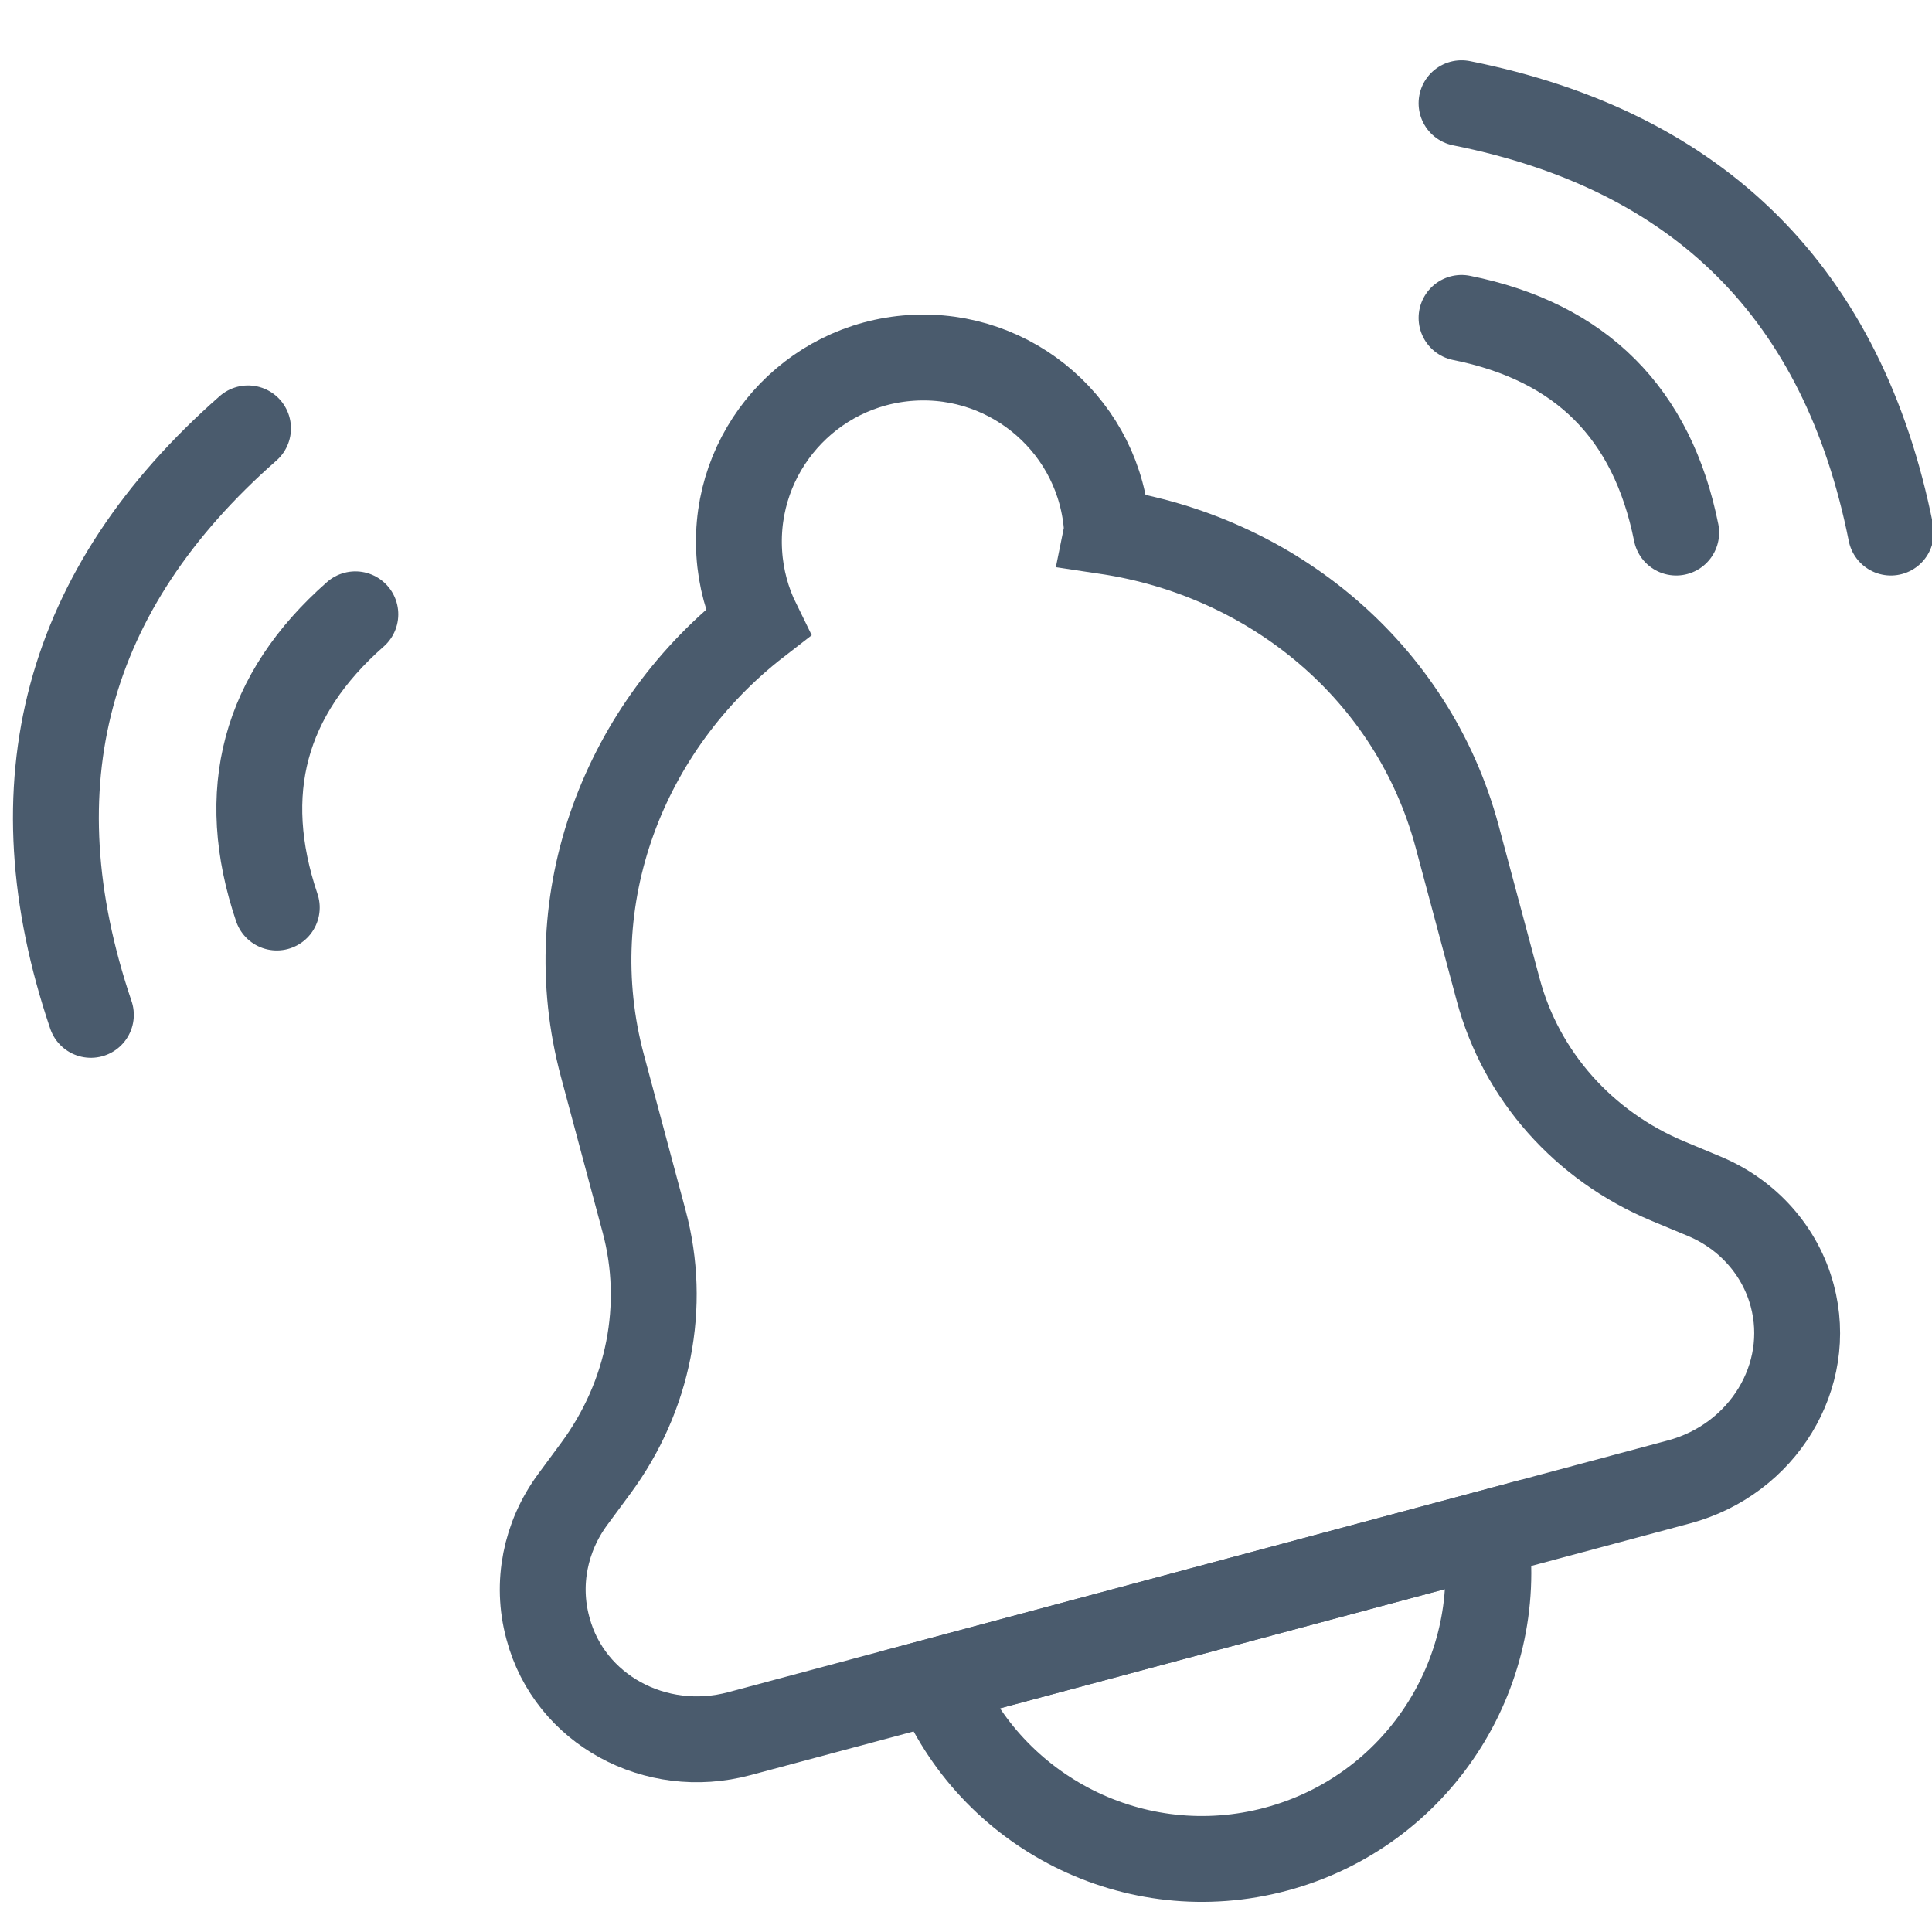 <?xml version="1.0" encoding="UTF-8"?>
<svg width="27px" height="27px" viewBox="0 0 27 27" version="1.1" xmlns="http://www.w3.org/2000/svg" xmlns:xlink="http://www.w3.org/1999/xlink">
    <title>Icons/Notifications-ringing-thin</title>
    <g id="1.0-Style-Guide" stroke="none" stroke-width="1" fill="none" fill-rule="evenodd">
        <g id="Icons" transform="translate(-688, -208)" stroke="#4A5B6D" stroke-width="1.2">
            <g id="Group" transform="translate(692, 212)">
                <g id="Group-20" transform="translate(11, 11.5) scale(-1, 1) rotate(-345) translate(-11, -11.5) translate(-4, -1)">
                    <g id="Group-15" transform="translate(14.826, 12.826) rotate(-360) translate(-14.826, -12.826) translate(5.326, 1.326)" fill-rule="nonzero">
                        <g id="Group-2-Copy" transform="translate(0.644, 0.397)">
                            <path d="M12.938,18.001 C12.692,19.973 11.009,21.5 8.969,21.5 C6.929,21.5 5.246,19.973 5,18.001 Z" id="Path-3"></path>
                            <path d="M11.529,2.065 C11.598,2.407 11.595,2.747 11.531,3.07 C13.709,3.983 15.23,6.065 15.23,8.487 L15.23,10.742 C15.23,11.961 15.796,13.116 16.774,13.896 L17.199,14.235 C17.707,14.64 18,15.24 18,15.872 L18,15.893 C18,17.057 17.014,18 15.797,18 L2.203,18 C0.986,18 0,17.057 0,15.893 C0,15.249 0.305,14.639 0.829,14.235 L1.266,13.898 C2.276,13.118 2.863,11.943 2.863,10.702 L2.863,8.487 C2.863,6.094 4.349,4.033 6.486,3.101 C6.483,3.095 6.481,3.086 6.48,3.078 C6.199,1.686 7.103,0.331 8.497,0.051 C9.891,-0.229 11.249,0.673 11.529,2.065 Z" id="Path-2"></path>
                        </g>
                    </g>
                    <g id="Group-19" transform="translate(4, 4) rotate(-15) translate(-4, -4) translate(1, 1)" stroke-linecap="round" stroke-linejoin="round">
                        <path d="M6,3 C5.167,3.167 4.5,3.5 4,4 C3.5,4.5 3.167,5.167 3,6" id="Path-5"></path>
                        <path d="M6,0 C4.333,0.333 3,1 2,2 C1,3 0.333,4.333 0,6" id="Path-5"></path>
                    </g>
                    <g id="Group" transform="translate(25.8, 4) scale(-1, 1) rotate(-15) translate(-25.8, -4) translate(22.8, 1)" stroke-linecap="round" stroke-linejoin="round">
                        <path d="M6,0 C4.333,0.333 3,1 2,2 C1,3 0.333,4.333 0,6" id="Path-5"></path>
                        <path d="M6,3 C5.167,3.167 4.5,3.5 4,4 C3.5,4.5 3.167,5.167 3,6" id="Path-5"></path>
                    </g>
                </g>
            </g>
        </g>
    </g>
</svg>